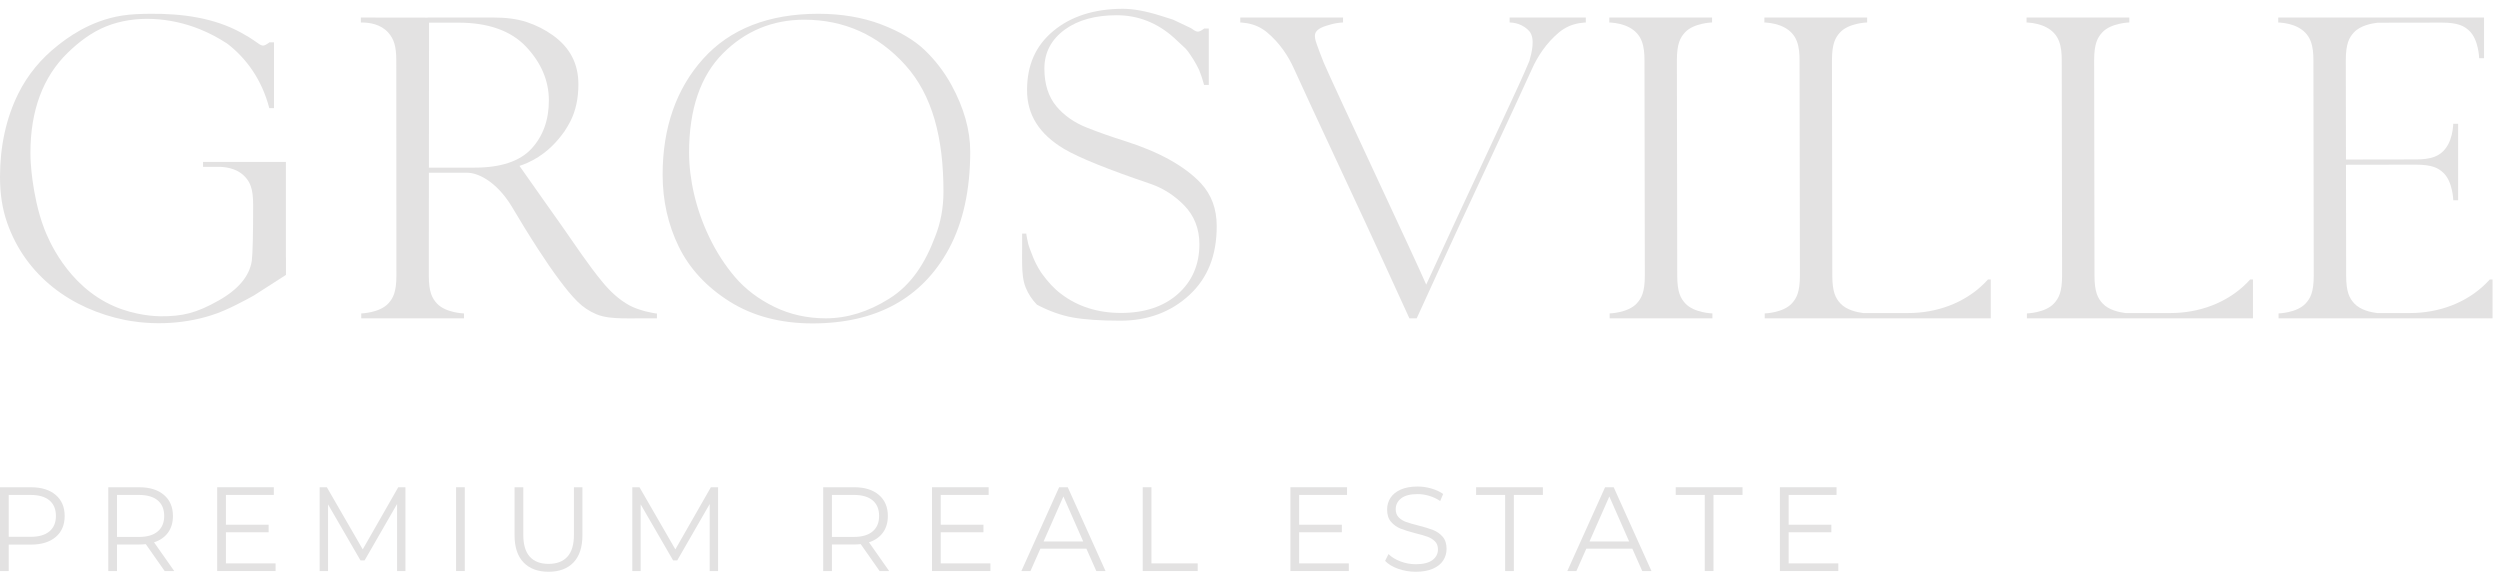 <svg width="217" height="50" viewBox="0 0 217 50" fill="none" xmlns="http://www.w3.org/2000/svg">
<g clip-path="url(#clip0_2955_17327)">
<path d="M4.291 46.124C4.667 45.809 4.854 45.364 4.854 44.788C4.854 44.199 4.667 43.748 4.291 43.433C3.916 43.119 3.373 42.961 2.662 42.961H0.757V46.596H2.662C3.373 46.596 3.916 46.438 4.291 46.124ZM4.834 42.961C5.353 43.404 5.613 44.013 5.613 44.788C5.613 45.564 5.353 46.173 4.834 46.611C4.315 47.052 3.598 47.272 2.683 47.272H0.757V49.568H0V42.294H2.683C3.598 42.294 4.315 42.516 4.834 42.961Z" fill="#E3E2E2"/>
<path d="M13.689 46.129C14.065 45.812 14.252 45.364 14.252 44.788C14.252 44.199 14.065 43.748 13.689 43.433C13.314 43.119 12.771 42.961 12.061 42.961H10.156V46.607H12.061C12.771 46.607 13.314 46.448 13.689 46.129ZM14.294 49.568L12.655 47.232C12.47 47.251 12.28 47.263 12.082 47.263H10.156V49.568H9.398V42.294H12.082C12.996 42.294 13.714 42.516 14.232 42.961C14.751 43.404 15.011 44.013 15.011 44.788C15.011 45.358 14.869 45.836 14.586 46.228C14.302 46.62 13.897 46.902 13.372 47.074L15.124 49.568H14.294Z" fill="#E3E2E2"/>
<path d="M23.921 48.902V49.566H18.852V42.292H23.768V42.959H19.609V45.546H23.317V46.2H19.609V48.902H23.921Z" fill="#E3E2E2"/>
<path d="M35.192 42.292V49.566H34.465V43.748L31.648 48.643H31.29L28.473 43.779V49.566H27.746V42.292H28.37L31.485 47.686L34.568 42.292H35.192Z" fill="#E3E2E2"/>
<path d="M39.586 42.292H40.343V49.566H39.586V42.292Z" fill="#E3E2E2"/>
<path d="M45.443 48.818C44.923 48.278 44.664 47.492 44.664 46.459V42.293H45.422V46.428C45.422 47.275 45.61 47.904 45.985 48.32C46.361 48.736 46.904 48.945 47.614 48.945C48.331 48.945 48.877 48.736 49.253 48.32C49.629 47.904 49.817 47.275 49.817 46.428V42.293H50.554V46.459C50.554 47.492 50.296 48.278 49.781 48.818C49.265 49.359 48.543 49.629 47.614 49.629C46.686 49.629 45.962 49.359 45.443 48.818Z" fill="#E3E2E2"/>
<path d="M62.329 42.292V49.566H61.601V43.748L58.784 48.643H58.426L55.61 43.779V49.566H54.883V42.292H55.507L58.621 47.686L61.704 42.292H62.329Z" fill="#E3E2E2"/>
<path d="M75.744 46.127C76.12 45.81 76.307 45.362 76.307 44.786C76.307 44.197 76.12 43.746 75.744 43.431C75.369 43.117 74.826 42.959 74.115 42.959H72.211V46.605H74.115C74.826 46.605 75.369 46.446 75.744 46.127ZM76.349 49.566L74.71 47.23C74.525 47.249 74.335 47.261 74.136 47.261H72.211V49.566H71.453V42.292H74.136C75.051 42.292 75.768 42.514 76.287 42.959C76.806 43.402 77.066 44.011 77.066 44.786C77.066 45.356 76.923 45.834 76.641 46.226C76.357 46.618 75.952 46.9 75.427 47.072L77.178 49.566H76.349Z" fill="#E3E2E2"/>
<path d="M85.968 48.902V49.566H80.898V42.292H85.815V42.959H81.656V45.546H85.364V46.2H81.656V48.902H85.968Z" fill="#E3E2E2"/>
<path d="M94.022 46.999L92.303 43.094L90.582 46.999H94.022ZM94.299 47.624H90.305L89.444 49.566H88.656L91.934 42.292H92.681L95.959 49.566H95.16L94.299 47.624Z" fill="#E3E2E2"/>
<path d="M99.188 42.292H99.945V48.902H103.96V49.566H99.188V42.292Z" fill="#E3E2E2"/>
<path d="M117.077 48.902V49.566H112.008V42.292H116.924V42.959H112.765V45.546H116.473V46.2H112.765V48.902H117.077Z" fill="#E3E2E2"/>
<path d="M121.358 49.37C120.87 49.197 120.493 48.969 120.227 48.683L120.523 48.092C120.783 48.355 121.127 48.568 121.558 48.729C121.988 48.894 122.432 48.975 122.889 48.975C123.531 48.975 124.012 48.856 124.334 48.617C124.654 48.377 124.815 48.067 124.815 47.686C124.815 47.396 124.728 47.163 124.554 46.991C124.38 46.818 124.166 46.683 123.914 46.59C123.661 46.497 123.309 46.395 122.858 46.285C122.319 46.145 121.889 46.012 121.567 45.883C121.247 45.755 120.972 45.56 120.743 45.297C120.514 45.033 120.401 44.676 120.401 44.227C120.401 43.859 120.496 43.524 120.687 43.223C120.878 42.922 121.172 42.683 121.567 42.501C121.964 42.322 122.456 42.231 123.043 42.231C123.453 42.231 123.853 42.288 124.246 42.404C124.639 42.517 124.979 42.674 125.265 42.876L125.009 43.489C124.709 43.287 124.388 43.137 124.047 43.037C123.705 42.935 123.371 42.887 123.043 42.887C122.415 42.887 121.942 43.008 121.624 43.254C121.307 43.5 121.148 43.817 121.148 44.207C121.148 44.497 121.235 44.729 121.409 44.907C121.583 45.084 121.802 45.219 122.065 45.312C122.327 45.405 122.681 45.507 123.125 45.618C123.651 45.75 124.075 45.881 124.4 46.008C124.725 46.136 124.999 46.331 125.225 46.59C125.449 46.849 125.562 47.201 125.562 47.644C125.562 48.012 125.464 48.346 125.271 48.648C125.076 48.949 124.777 49.188 124.374 49.365C123.972 49.54 123.477 49.629 122.889 49.629C122.357 49.629 121.846 49.542 121.358 49.37Z" fill="#E3E2E2"/>
<path d="M130.645 42.961H128.125V42.294H133.922V42.961H131.403V49.568H130.645V42.961Z" fill="#E3E2E2"/>
<path d="M141.409 46.999L139.69 43.094L137.968 46.999H141.409ZM141.686 47.624H137.692L136.831 49.566H136.043L139.321 42.292H140.068L143.346 49.566H142.547L141.686 47.624Z" fill="#E3E2E2"/>
<path d="M147.973 42.959H145.453V42.292H151.251V42.959H148.73V49.566H147.973V42.959Z" fill="#E3E2E2"/>
<path d="M159.566 48.902V49.566H154.496V42.292H159.412V42.959H155.254V45.546H158.961V46.2H155.254V48.902H159.566Z" fill="#E3E2E2"/>
<path d="M24.817 14.056H17.624V14.482H18.899C19.356 14.475 20.516 14.523 21.275 15.353C21.678 15.794 21.973 16.321 21.973 17.767C21.973 20.409 21.934 22.005 21.855 22.648C21.651 23.971 20.684 25.122 18.978 26.085C17.036 27.182 15.827 27.467 13.922 27.453C13.475 27.449 11.763 27.379 9.947 26.601C5.776 24.813 4.122 20.572 3.851 19.877C3.225 18.273 2.955 16.53 2.87 15.965C2.807 15.55 2.641 14.42 2.641 13.264C2.641 9.59 3.731 6.666 5.881 4.577C6.853 3.633 7.943 2.803 9.201 2.295C11.754 1.262 14.827 1.52 17.343 2.536C18.157 2.865 18.939 3.277 19.676 3.756C19.712 3.779 19.742 3.804 19.777 3.827C21.38 5.072 22.727 6.913 23.363 9.347V9.387H23.377C23.377 9.388 23.377 9.388 23.378 9.389V9.387H23.784V3.677H23.363V3.695C22.811 4.087 22.783 4.041 22.088 3.542C21.832 3.357 21.462 3.132 20.976 2.862C18.584 1.53 15.764 1.174 13.07 1.197C12.244 1.204 11.415 1.224 10.597 1.352C7.726 1.801 5.723 3.39 5.008 3.951C3.583 5.068 2.402 6.484 1.592 8.116C0.535 10.247 0 12.687 0 15.365C0 16.858 0.207 18.147 0.619 19.33C2.235 23.969 6.221 26.84 10.853 27.773C11.289 27.86 12.584 28.099 14.276 28.048C15.653 28.006 17.018 27.786 18.333 27.37C18.72 27.248 19.097 27.107 19.462 26.947C19.834 26.784 20.167 26.63 20.463 26.479C20.765 26.328 21.059 26.175 21.348 26.024C21.63 25.874 21.86 25.749 22.034 25.651L24.823 23.861V22.474C24.821 22.428 24.819 22.383 24.817 22.337V14.056Z" fill="#E3E2E2"/>
<path d="M145.584 23.92C145.584 23.667 145.554 5.486 145.554 5.234C145.554 3.788 145.849 3.26 146.252 2.819C147.011 1.989 148.607 1.949 148.607 1.949V1.523H142.568H139.688V1.957H139.812C140.916 2.036 142.076 2.452 142.505 3.575C142.704 4.098 142.741 4.678 142.741 5.234C142.741 5.486 142.771 23.667 142.771 23.92C142.771 25.365 142.476 25.893 142.073 26.334C141.314 27.164 139.718 27.205 139.718 27.205V27.631H148.637V27.205C148.637 27.205 147.041 27.164 146.282 26.334C145.879 25.893 145.584 25.365 145.584 23.92Z" fill="#E3E2E2"/>
<path d="M41.199 14.551H37.23L37.241 1.967H39.798C42.384 1.967 44.358 2.67 45.666 4.057C46.978 5.45 47.643 7.017 47.643 8.718C47.643 10.416 47.131 11.829 46.123 12.917C45.117 14.001 43.46 14.551 41.199 14.551ZM55.991 27.016C55.512 26.879 55.061 26.74 54.619 26.499C53.728 26.009 52.97 25.296 52.322 24.514C51.033 22.964 49.913 21.23 48.749 19.585C48.257 18.892 47.846 18.311 47.491 17.806V17.807C47.509 17.832 45.472 14.943 45.089 14.399C45.308 14.327 45.533 14.246 45.764 14.143C47.2 13.505 48.134 12.533 48.712 11.781C48.789 11.686 48.865 11.584 48.941 11.476C48.969 11.435 49.013 11.382 49.039 11.344C49.038 11.342 49.036 11.34 49.035 11.338C49.202 11.085 49.367 10.813 49.524 10.5C49.976 9.6 50.205 8.53 50.205 7.324C50.205 5.528 49.481 4.135 47.989 3.064C47.307 2.575 46.556 2.195 45.741 1.923C44.815 1.614 43.831 1.523 42.856 1.523H37.12V1.531L31.324 1.523V1.531V1.957H31.534C32.046 1.968 33.038 2.083 33.7 2.828C34.191 3.382 34.398 4.017 34.398 5.242C34.398 5.546 34.407 23.208 34.407 23.208C34.407 23.208 34.408 23.668 34.408 23.921C34.408 25.366 34.113 25.894 33.709 26.335C32.951 27.165 31.355 27.206 31.355 27.206V27.631H40.274V27.206C40.274 27.206 38.678 27.165 37.919 26.335C37.516 25.894 37.221 25.366 37.221 23.921C37.221 23.668 37.221 23.208 37.221 23.208L37.229 14.996H40.584C41.435 14.996 43.059 15.693 44.411 17.91C45.15 19.157 45.907 20.395 46.696 21.611C47.304 22.549 47.931 23.476 48.602 24.369C49.075 24.999 49.568 25.621 50.124 26.177C50.593 26.647 51.15 27.016 51.759 27.273C52.445 27.564 53.248 27.609 53.971 27.631C54.496 27.648 55.022 27.631 55.547 27.631C56.038 27.631 56.529 27.631 57.021 27.631V27.206C57.021 27.249 56.211 27.071 55.991 27.016Z" fill="#E3E2E2"/>
<path d="M81.168 20.545C80.343 22.745 79.15 24.715 77.148 25.947C75.364 27.064 73.522 27.631 71.677 27.631C70.063 27.631 68.555 27.292 67.196 26.627C65.838 25.961 64.699 25.099 63.812 24.062C62.934 23.039 62.176 21.865 61.559 20.572C60.401 18.171 59.812 15.553 59.812 13.236C59.812 9.479 60.802 6.583 62.755 4.63C64.691 2.691 67.062 1.71 69.803 1.71C73.269 1.71 76.221 3.034 78.579 5.646C80.94 8.263 81.893 11.96 81.893 16.635C81.893 18.034 81.649 19.349 81.168 20.545ZM80.263 4.346C79.347 3.471 78.073 2.72 76.477 2.115C74.87 1.505 73.037 1.196 71.028 1.196C66.722 1.196 63.356 2.514 61.025 5.113C58.696 7.711 57.516 11.091 57.516 15.163C57.516 17.408 57.988 19.512 58.92 21.416C59.85 23.316 61.333 24.915 63.328 26.171C65.332 27.433 67.752 28.072 70.523 28.072C76.053 28.072 80.039 25.891 82.37 21.587C83.595 19.311 84.216 16.476 84.216 13.161C84.216 11.301 83.668 9.357 82.588 7.381C81.968 6.25 81.186 5.229 80.263 4.346Z" fill="#E3E2E2"/>
<path d="M172.253 24.578C170.513 26.318 168.088 27.172 165.641 27.172H161.73C161.214 27.109 160.276 26.918 159.743 26.334C159.34 25.893 159.044 25.366 159.044 23.92C159.044 23.667 159.015 5.486 159.015 5.234C159.015 3.788 159.31 3.26 159.713 2.819C160.471 1.989 162.068 1.949 162.068 1.949V1.523H156.029H153.148V1.957H153.273C154.376 2.036 155.536 2.452 155.965 3.575C156.165 4.098 156.201 4.678 156.201 5.234C156.201 5.486 156.232 23.667 156.232 23.92C156.232 25.366 155.936 25.893 155.533 26.334C154.775 27.164 153.178 27.205 153.178 27.205V27.631H157.175H162.098H167.66H170.473H172.798V24.257H172.56C172.46 24.366 172.358 24.473 172.253 24.578Z" fill="#E3E2E2"/>
<path d="M195.011 24.578C193.271 26.318 190.845 27.172 188.399 27.172H184.488C183.972 27.109 183.034 26.918 182.501 26.334C182.098 25.893 181.802 25.366 181.802 23.92C181.802 23.667 181.772 5.486 181.772 5.234C181.772 3.788 182.068 3.26 182.471 2.819C183.229 1.989 184.825 1.949 184.825 1.949V1.523H178.786H175.906V1.957H176.03C177.134 2.036 178.294 2.452 178.723 3.575C178.923 4.098 178.959 4.678 178.959 5.234C178.959 5.486 178.989 23.667 178.989 23.92C178.989 25.366 178.694 25.893 178.291 26.334C177.533 27.164 175.936 27.205 175.936 27.205V27.631H179.933H184.856H190.418H193.23H195.556V24.257H195.317C195.218 24.366 195.116 24.473 195.011 24.578Z" fill="#E3E2E2"/>
<path d="M216.115 24.257C216.015 24.366 215.913 24.473 215.808 24.578C214.068 26.318 211.643 27.172 209.196 27.172H206.332C205.816 27.109 204.878 26.918 204.345 26.334C203.942 25.893 203.646 25.366 203.646 23.92C203.646 23.791 203.639 19 203.631 14.302C206.919 14.297 209.602 14.292 209.697 14.292C211.126 14.292 211.648 14.591 212.083 14.999C212.904 15.766 212.945 17.381 212.945 17.381H213.365V10.748H212.936V10.874C212.857 11.991 212.447 13.164 211.337 13.598C210.821 13.8 210.246 13.837 209.697 13.837C209.602 13.837 206.919 13.841 203.63 13.847C203.623 9.494 203.616 5.354 203.616 5.234C203.616 3.788 203.912 3.26 204.315 2.819C204.873 2.209 205.88 2.027 206.376 1.972C209.434 1.968 211.854 1.963 211.944 1.963C213.373 1.963 213.895 2.262 214.331 2.67C215.151 3.437 215.191 5.052 215.191 5.052H215.613V1.523H206.669H203.716H200.631H197.75V1.957H197.875C198.978 2.036 200.138 2.452 200.567 3.575C200.767 4.098 200.804 4.678 200.804 5.234C200.804 5.486 200.833 23.667 200.833 23.92C200.833 25.366 200.538 25.893 200.135 26.334C199.377 27.164 197.78 27.205 197.78 27.205V27.631H200.73H206.7H211.215H214.028H216.353V24.257H216.115Z" fill="#E3E2E2"/>
<path d="M97.65 12.244C96.509 11.887 95.404 11.498 94.365 11.088C93.264 10.656 92.369 10.032 91.701 9.236C91.005 8.404 90.652 7.3 90.652 5.953C90.652 4.556 91.257 3.411 92.45 2.551C93.583 1.735 95.088 1.322 96.925 1.322C98.781 1.322 100.453 1.978 101.894 3.271C102.436 3.766 102.77 4.078 102.898 4.206C102.995 4.305 103.173 4.511 103.59 5.168C103.772 5.457 103.937 5.768 104.091 6.089C104.248 6.485 104.389 6.895 104.503 7.331V7.37H104.517C104.517 7.371 104.517 7.372 104.517 7.372V7.37H104.924V2.475H104.503V2.493C103.999 2.852 103.909 2.825 103.371 2.441L101.82 1.705C101.547 1.619 101.215 1.514 100.774 1.375C99.496 0.969 98.386 0.764 97.474 0.764C94.989 0.764 92.949 1.417 91.41 2.704C89.888 3.978 89.148 5.653 89.148 7.825C89.148 9.963 90.197 11.63 92.355 12.922C93.656 13.691 96.203 14.72 99.921 15.978C100.996 16.358 101.959 16.98 102.788 17.828C103.664 18.729 104.108 19.861 104.108 21.197C104.108 22.98 103.47 24.443 102.211 25.544C100.985 26.619 99.334 27.164 97.304 27.164C95.284 27.164 93.533 26.606 92.098 25.507C91.517 25.073 90.972 24.486 90.459 23.778C90.443 23.755 90.427 23.735 90.412 23.712C90.38 23.669 90.351 23.619 90.32 23.575C90.033 23.127 89.825 22.703 89.679 22.347C89.419 21.697 89.295 21.356 89.257 21.196C89.209 21 89.054 20.279 89.092 20.279H88.721C88.721 20.717 88.722 21.154 88.721 21.592C88.721 22.06 88.707 22.529 88.721 22.996C88.741 23.641 88.78 24.356 89.033 24.967C89.257 25.51 89.578 26.006 89.987 26.424C89.992 26.428 89.996 26.432 90 26.436L90.001 26.436C90.007 26.443 90.015 26.451 90.018 26.453C91.052 26.998 92.106 27.376 93.118 27.557C94.144 27.742 95.533 27.836 97.247 27.836C99.624 27.836 101.639 27.086 103.237 25.607C104.835 24.127 105.611 22.172 105.611 19.63C105.611 18.127 105.16 16.907 104.233 15.901C102.833 14.415 100.616 13.185 97.65 12.244Z" fill="#E3E2E2"/>
<path d="M131.034 1.949C131.118 1.952 131.202 1.96 131.286 1.969C131.298 1.97 131.321 1.974 131.335 1.975C131.614 2.013 131.977 2.108 132.337 2.352C132.504 2.466 132.654 2.6 132.741 2.703C133.292 3.354 132.932 4.633 132.752 5.285C132.477 5.944 132.191 6.599 131.892 7.249C131.587 7.914 131.28 8.578 130.972 9.242C130.601 10.041 130.229 10.84 129.857 11.639C129.451 12.509 129.045 13.38 128.64 14.25C128.23 15.128 127.821 16.006 127.412 16.884C127.028 17.706 126.645 18.528 126.263 19.35C126 19.915 124.498 23.176 123.796 24.706C122.899 22.606 115.724 7.379 114.902 5.441C114.864 5.351 114.842 5.294 114.832 5.264C114.674 4.865 114.504 4.424 114.324 3.924C114.235 3.676 114.143 3.42 114.133 3.154C114.13 3.066 114.138 3.001 114.16 2.925C114.296 2.46 114.979 2.27 115.515 2.12C115.844 2.028 116.148 1.987 116.324 1.969C116.407 1.96 116.491 1.952 116.576 1.949V1.523H107.656V1.957H107.781C108.41 2.002 109.041 2.178 109.561 2.51C109.564 2.506 109.825 2.678 109.948 2.78C111.108 3.746 111.845 4.911 112.32 5.967C113.614 8.854 118.635 19.512 120.164 22.888L122.335 27.631H122.779H122.871H122.97L125.141 22.888C126.67 19.512 131.69 8.854 132.984 5.967C133.461 4.911 134.197 3.746 135.357 2.78C135.481 2.678 135.741 2.506 135.744 2.51C136.264 2.178 136.895 2.002 137.524 1.957H137.648V1.523H131.034V1.949Z" fill="#E3E2E2"/>
</g>
<defs>
<clipPath id="clip0_2955_17327">
<rect width="217" height="50" fill="white"/>
</clipPath>
</defs>
</svg>

